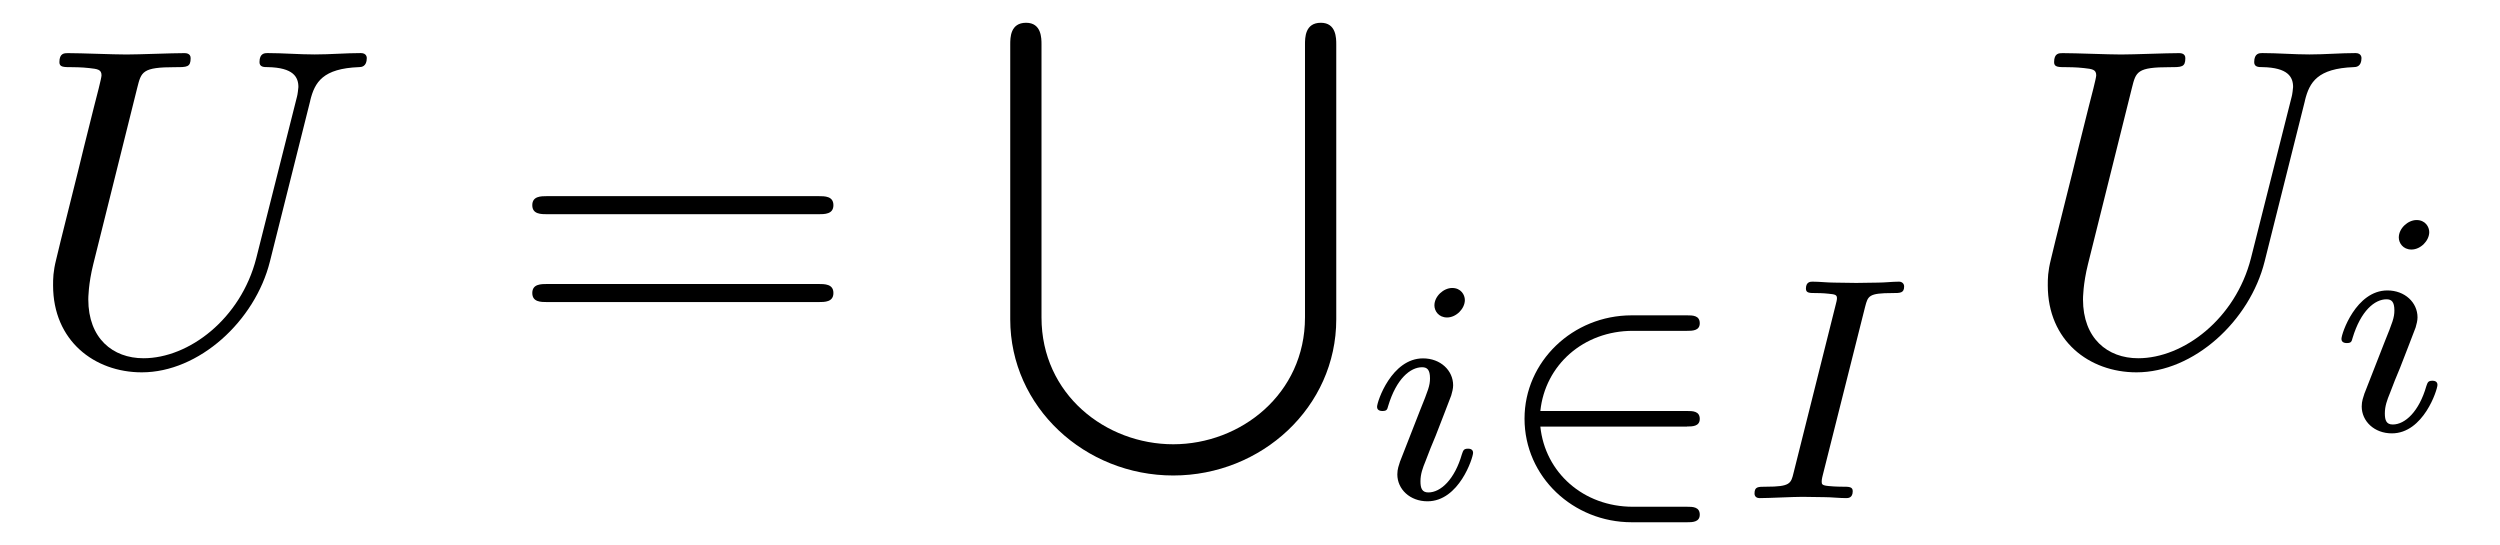 <?xml version='1.0' encoding='UTF-8'?>
<!-- This file was generated by dvisvgm 3.2.2 -->
<svg version='1.1' xmlns='http://www.w3.org/2000/svg' xmlns:xlink='http://www.w3.org/1999/xlink' width='55.012pt' height='11.989pt' viewBox='-.5 -7.972 55.012 11.989'>
<defs>
<path id='g12-50' d='m4.331-1.576c.112 0 .279 0 .279-.167c0-.174-.16-.174-.279-.174h-3.229c.105-1.011 .948-1.764 2.036-1.764h1.193c.112 0 .279 0 .279-.167c0-.174-.16-.174-.279-.174h-1.22c-1.297 0-2.357 1.018-2.357 2.273c0 1.283 1.074 2.28 2.357 2.28h1.22c.112 0 .279 0 .279-.167c0-.174-.16-.174-.279-.174h-1.193c-1.088 0-1.932-.753-2.036-1.764h3.229z'/>
<path id='g14-73' d='m2.88-4.212c.063-.237 .077-.3 .6-.3c.174 0 .258 0 .258-.146c0-.063-.049-.105-.112-.105c-.146 0-.321 .021-.467 .021c-.153 0-.321 .007-.474 .007c0 0-.481-.007-.481-.007c-.153 0-.328-.021-.481-.021c-.042 0-.146 0-.146 .153c0 .098 .077 .098 .23 .098c.007 0 .146 0 .265 .014c.139 .014 .188 .021 .188 .098c0 .042-.014 .091-.028 .146l-.928 3.703c-.056 .23-.077 .3-.6 .3c-.188 0-.258 0-.258 .153c0 .007 0 .098 .112 .098c.209 0 .732-.028 .941-.028l.481 .007c.153 0 .328 .021 .481 .021c.042 0 .146 0 .146-.153c0-.098-.084-.098-.223-.098c-.014 0-.16 0-.3-.014c-.16-.014-.16-.042-.16-.105c0-.007 0-.049 .028-.153l.928-3.689z'/>
<path id='g14-105' d='m2.26-4.359c0-.112-.084-.265-.279-.265c-.188 0-.391 .181-.391 .384c0 .119 .091 .265 .279 .265c.202 0 .391-.195 .391-.384zm-1.423 3.543c-.028 .091-.063 .174-.063 .293c0 .328 .279 .593 .663 .593c.697 0 1.004-.962 1.004-1.067c0-.091-.091-.091-.112-.091c-.098 0-.105 .042-.133 .119c-.16 .558-.467 .844-.739 .844c-.139 0-.174-.091-.174-.244c0-.16 .049-.293 .112-.446c.07-.188 .146-.377 .223-.558c.063-.167 .314-.802 .342-.886c.021-.07 .042-.153 .042-.223c0-.328-.279-.593-.663-.593c-.69 0-1.011 .948-1.011 1.067c0 .091 .098 .091 .119 .091c.098 0 .105-.035 .126-.112c.181-.6 .488-.851 .746-.851c.112 0 .174 .056 .174 .244c0 .16-.042 .265-.216 .697l-.439 1.123z'/>
<path id='g16-61' d='m6.844-3.258c.149 0 .339 0 .339-.199s-.189-.199-.329-.199h-5.968c-.139 0-.329 0-.329 .199s.189 .199 .339 .199h5.948zm.01 1.933c.139 0 .329 0 .329-.199s-.189-.199-.339-.199h-5.948c-.149 0-.339 0-.339 .199s.189 .199 .329 .199h5.968z'/>
<path id='g19-83' d='m7.044 6.486c0 1.684-1.415 2.79-2.899 2.79s-2.899-1.096-2.899-2.79v-6.007c0-.139 0-.478-.339-.478c-.349 0-.349 .329-.349 .478v6.047c0 1.933 1.644 3.437 3.587 3.437s3.587-1.504 3.587-3.437v-6.047c0-.139 0-.478-.339-.478c-.349 0-.349 .329-.349 .478v6.007z'/>
<path id='g13-85' d='m6.326-5.758c.1-.408 .279-.707 1.076-.737c.05 0 .169-.01 .169-.199c0-.01 0-.11-.13-.11c-.329 0-.677 .03-1.016 .03s-.707-.03-1.036-.03c-.06 0-.179 0-.179 .199c0 .11 .1 .11 .179 .11c.568 .01 .677 .219 .677 .438c0 .03-.02 .179-.03 .209l-.897 3.557c-.339 1.335-1.484 2.202-2.481 2.202c-.677 0-1.215-.438-1.215-1.295c0-.02 0-.339 .11-.777l.966-3.875c.09-.359 .11-.458 .837-.458c.259 0 .339 0 .339-.199c0-.11-.11-.11-.139-.11c-.279 0-.996 .03-1.275 .03c-.289 0-.996-.03-1.285-.03c-.08 0-.189 0-.189 .199c0 .11 .09 .11 .279 .11c.02 0 .209 0 .379 .02c.179 .02 .269 .03 .269 .159c0 .06-.11 .478-.169 .707l-.219 .877c-.09 .389-.568 2.271-.608 2.461c-.07 .279-.07 .428-.07 .578c0 1.215 .907 1.913 1.953 1.913c1.255 0 2.491-1.126 2.819-2.441l.887-3.537z'/>
</defs>
<g id='page437'>
<g fill='currentColor'>
<use x='0' y='0' xlink:href='#g13-85'/>
<use x='10.656' y='0' xlink:href='#g16-61'/>
<use x='21.172' y='-7.472' xlink:href='#g19-83'/>
<use x='29.474' y='2.989' xlink:href='#g14-105'/>
<use x='32.293' y='2.989' xlink:href='#g12-50'/>
<use x='37.662' y='2.989' xlink:href='#g14-73'/>
<use x='43.893' y='0' xlink:href='#g13-85'/>
<use x='50.695' y='1.494' xlink:href='#g14-105'/>
</g>
</g>
</svg>